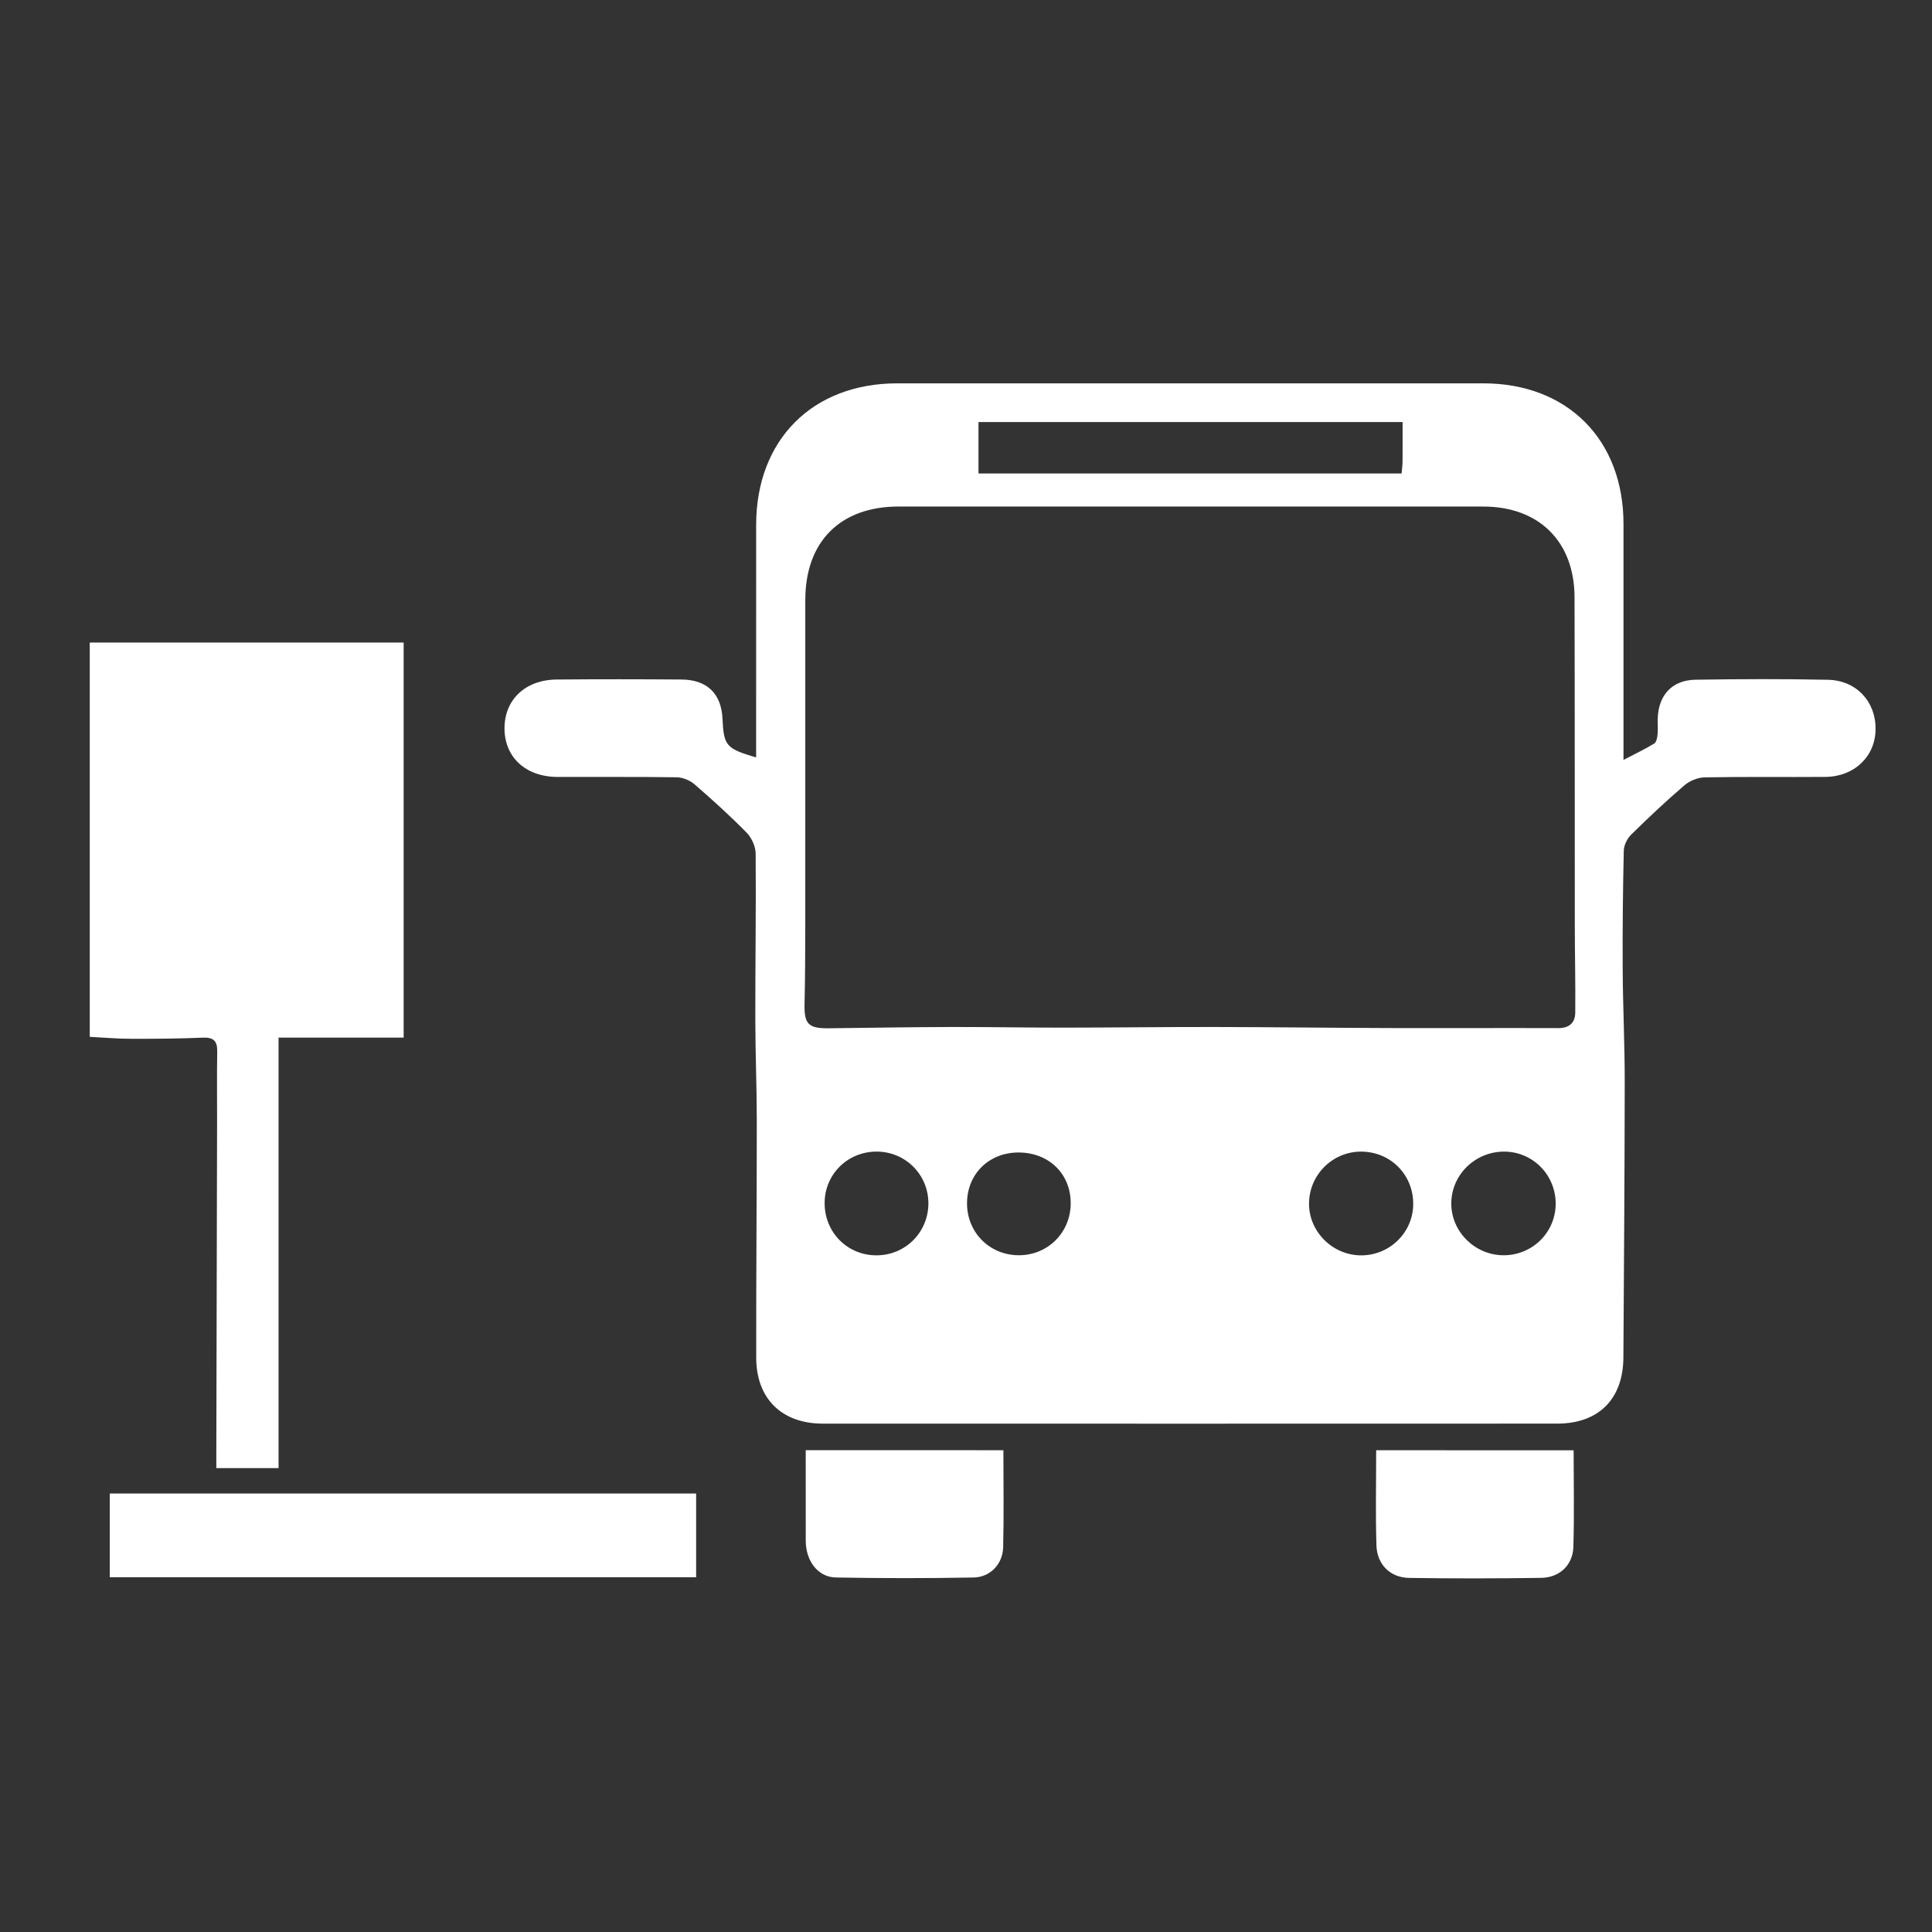 <?xml version="1.0" encoding="utf-8"?>
<!-- Generator: Adobe Illustrator 17.0.0, SVG Export Plug-In . SVG Version: 6.00 Build 0)  -->
<!DOCTYPE svg PUBLIC "-//W3C//DTD SVG 1.1//EN" "http://www.w3.org/Graphics/SVG/1.1/DTD/svg11.dtd">
<svg version="1.1" id="Слой_1" xmlns="http://www.w3.org/2000/svg" xmlns:xlink="http://www.w3.org/1999/xlink" x="0px" y="0px"
	 width="94px" height="94px" viewBox="0 0 94 94" enable-background="new 0 0 94 94" xml:space="preserve">
<rect x="0" y="0" width="94" height="94" fill="#333333" stroke="none"/>
<g>
	<path fill="#FFFFFF" d="M36.789,36.853c0-0.273,0-0.525,0-0.777c0-3.514-0.003-7.028,0.001-10.542
		c0.005-4.137,2.743-6.882,6.867-6.883c9.505-0.002,19.009-0.003,28.514,0c4.092,0.001,6.819,2.741,6.819,6.839
		c0,3.491,0,6.981,0,10.472c0,0.28,0,0.561,0,1.011c0.575-0.3,1.048-0.525,1.494-0.796c0.104-0.063,0.147-0.277,0.162-0.426
		c0.026-0.257,0.003-0.518,0.009-0.778c0.029-1.148,0.696-1.884,1.839-1.902c2.146-0.033,4.293-0.042,6.438,0.003
		c1.398,0.029,2.343,1.071,2.323,2.42c-0.019,1.316-1.038,2.295-2.443,2.306c-1.957,0.015-3.915-0.014-5.872,0.022
		c-0.335,0.006-0.73,0.168-0.986,0.387c-0.895,0.767-1.754,1.576-2.594,2.403c-0.192,0.189-0.35,0.512-0.356,0.777
		c-0.044,1.933-0.064,3.866-0.053,5.799c0.01,1.812,0.101,3.624,0.099,5.437c-0.004,4.477-0.037,8.953-0.065,13.43
		c-0.013,2.015-1.205,3.209-3.218,3.21c-11.91,0.004-23.821,0.005-35.731,0.001c-1.998-0.001-3.239-1.213-3.243-3.207
		c-0.006-3.844,0.029-7.687,0.028-11.531c0-1.645-0.07-3.29-0.072-4.935c-0.003-2.686,0.039-5.373,0.017-8.059
		c-0.003-0.345-0.192-0.769-0.436-1.018c-0.808-0.824-1.667-1.601-2.54-2.357c-0.223-0.193-0.569-0.335-0.861-0.34
		c-1.933-0.03-3.867-0.011-5.801-0.017c-1.556-0.004-2.587-0.962-2.582-2.381c0.006-1.383,1.019-2.346,2.537-2.359
		c2.028-0.018,4.057-0.016,6.085,0c1.24,0.01,1.931,0.696,1.985,1.913C35.214,36.286,35.329,36.423,36.789,36.853z M57.941,24.645
		c-4.742,0-9.484,0-14.225,0c-2.828,0-4.533,1.704-4.534,4.538c-0.002,5.332,0.001,10.663-0.002,15.995
		c-0.001,1.222-0.008,2.444-0.035,3.665c-0.022,0.981,0.182,1.199,1.184,1.187c1.976-0.024,3.952-0.057,5.927-0.062
		c1.81-0.005,3.619,0.032,5.429,0.031c2.471-0.002,4.943-0.034,7.414-0.031c2.821,0.004,5.643,0.042,8.464,0.051
		c2.753,0.009,5.505-0.007,8.258,0.003c0.536,0.002,0.817-0.266,0.822-0.754c0.014-1.43-0.021-2.861-0.022-4.292
		c-0.006-5.308,0.003-10.616-0.013-15.924c-0.008-2.709-1.737-4.405-4.44-4.406C67.424,24.644,62.683,24.645,57.941,24.645z
		 M68.242,20.535c-6.972,0-13.815,0-20.634,0c0,0.878,0,1.689,0,2.502c6.892,0,13.72,0,20.586,0c0.018-0.215,0.045-0.397,0.046-0.58
		C68.246,21.826,68.242,21.194,68.242,20.535z M66.262,56.031c-1.384-0.023-2.536,1.085-2.572,2.473
		c-0.035,1.369,1.091,2.539,2.475,2.574c1.394,0.035,2.56-1.063,2.593-2.442C68.794,57.2,67.697,56.055,66.262,56.031z
		 M75.69,58.587c0.013-1.4-1.089-2.537-2.477-2.556c-1.424-0.019-2.599,1.12-2.602,2.522c-0.002,1.37,1.144,2.512,2.532,2.521
		C74.541,61.084,75.678,59.974,75.69,58.587z M45.17,58.561c0.008-1.396-1.103-2.521-2.5-2.531c-1.409-0.01-2.531,1.08-2.548,2.476
		c-0.017,1.44,1.1,2.576,2.528,2.571C44.05,61.073,45.162,59.963,45.17,58.561z M52.094,58.571c0.015-1.429-1.027-2.474-2.492-2.497
		c-1.442-0.023-2.524,1.004-2.552,2.422c-0.028,1.44,1.079,2.574,2.517,2.577C50.972,61.077,52.079,59.98,52.094,58.571z"/>
	<path fill="#FFFFFF" d="M4.367,50.447c0-6.457,0-12.796,0-19.183c5.072,0,10.133,0,15.272,0c0,6.357,0,12.726,0,19.22
		c-2.039,0-4.02,0-6.086,0c0,7.046,0,13.969,0,20.946c-1.034,0-1.983,0-3.028,0c0-0.281-0.001-0.555,0-0.829
		c0.012-5.354,0.025-10.707,0.037-16.061c0.002-1.126-0.013-2.252,0.007-3.378c0.009-0.517-0.181-0.699-0.709-0.676
		c-1.173,0.051-2.348,0.058-3.522,0.055C5.707,50.54,5.075,50.483,4.367,50.447z"/>
	<path fill="#FFFFFF" d="M33.87,72.666c0,1.396,0,2.709,0,4.072c-9.518,0-19.002,0-28.528,0c0-1.363,0-2.694,0-4.072
		C14.851,72.666,24.337,72.666,33.87,72.666z"/>
	<path fill="#FFFFFF" d="M48.819,70.559c0,1.618,0.027,3.171-0.011,4.722c-0.02,0.813-0.626,1.457-1.438,1.471
		c-2.235,0.041-4.471,0.041-6.706-0.001c-0.788-0.015-1.338-0.663-1.443-1.494c-0.026-0.209-0.018-0.423-0.018-0.635
		c-0.001-1.338-0.001-2.675-0.001-4.064C42.421,70.559,45.581,70.559,48.819,70.559z"/>
	<path fill="#FFFFFF" d="M76.564,70.562c0,1.599,0.034,3.153-0.013,4.703c-0.027,0.884-0.671,1.492-1.564,1.505
		c-2.142,0.031-4.286,0.035-6.428,0.002c-0.913-0.014-1.559-0.647-1.589-1.576c-0.049-1.525-0.013-3.053-0.013-4.635
		C70.157,70.562,73.319,70.562,76.564,70.562z"/>
</g>
</svg>
